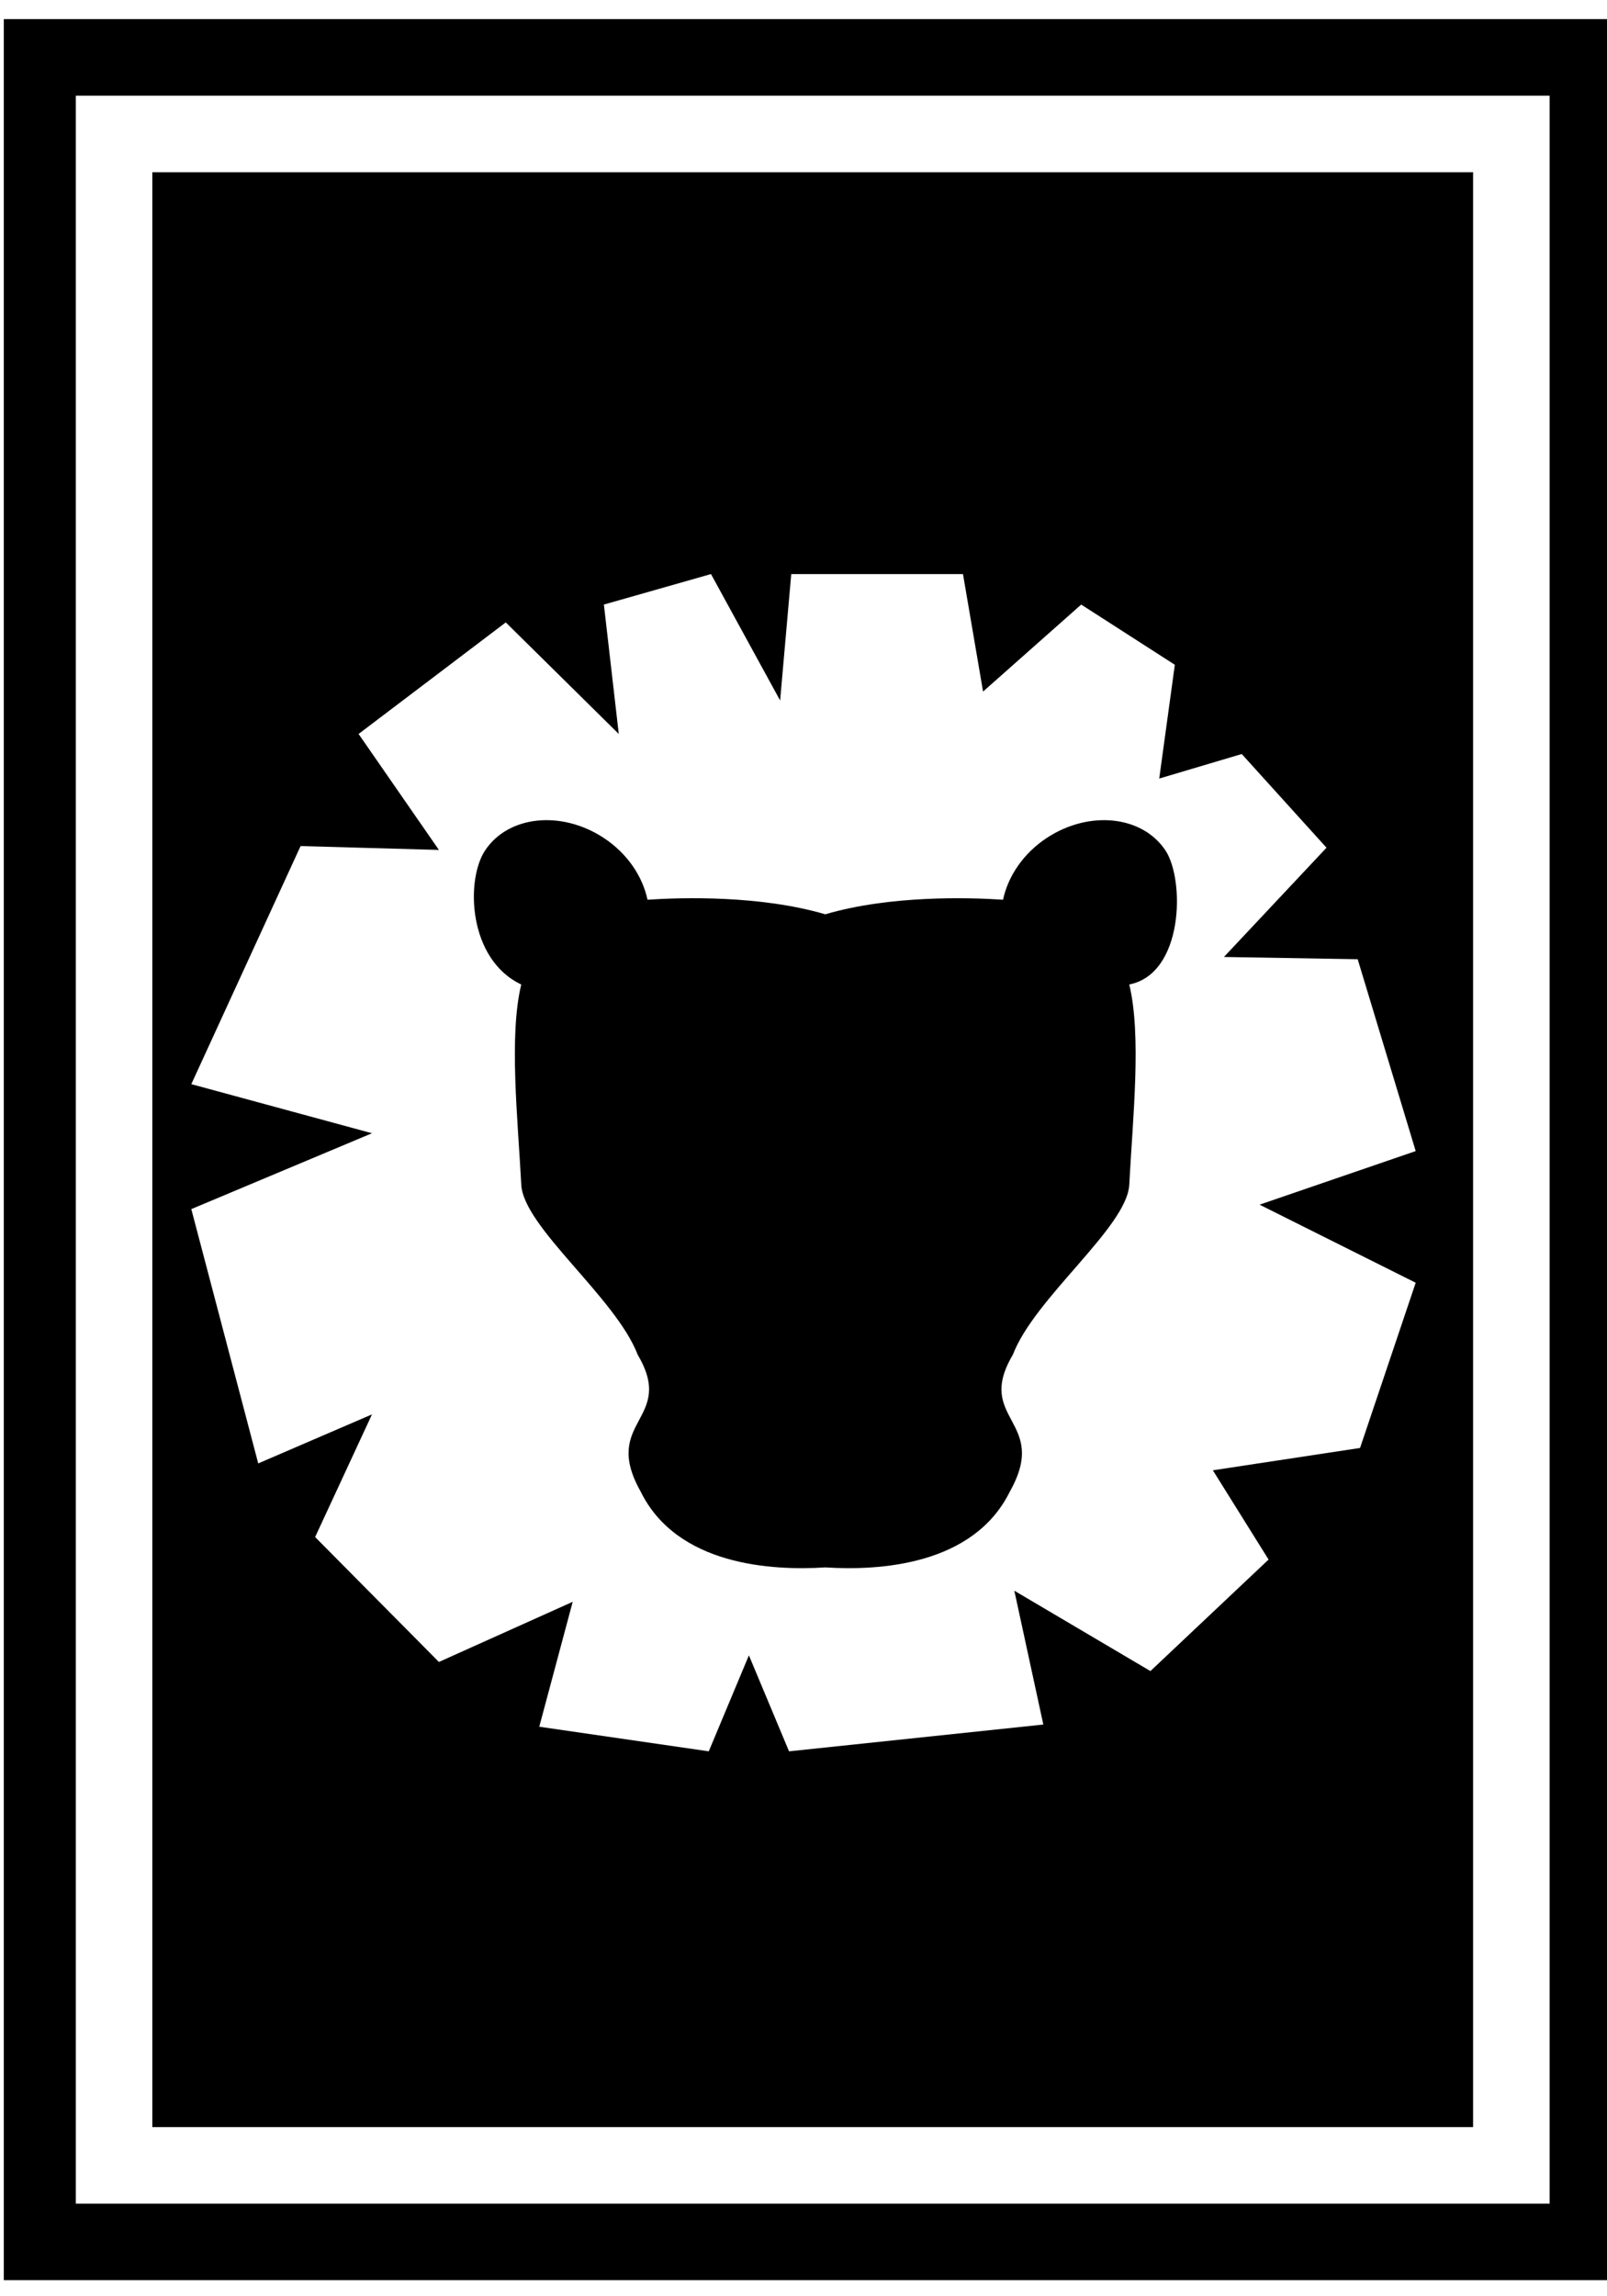 <?xml version="1.0" encoding="UTF-8" standalone="no"?>
<svg width="42px" height="60px" viewBox="0 0 42 60" version="1.1" xmlns="http://www.w3.org/2000/svg" xmlns:xlink="http://www.w3.org/1999/xlink" xmlns:sketch="http://www.bohemiancoding.com/sketch/ns">
    <!-- Generator: Sketch 3.1 (8751) - http://www.bohemiancoding.com/sketch -->
    <title>event</title>
    <desc>Created with Sketch.</desc>
    <defs></defs>
    <g id="Page-1" stroke="none" stroke-width="1" fill="none" fill-rule="evenodd" sketch:type="MSPage">
        <g id="event" sketch:type="MSLayerGroup" fill="#000000">
            <path d="M0.099,0.5 L0.099,59.58 L42.382,59.58 L42.382,0.5 L0.099,0.5 L0.099,0.5 Z M40.5,57.58 L1.981,57.58 L1.981,2.5 L40.5,2.5 L40.5,57.58 L40.5,57.58 Z M38.5,4.5 L3.981,4.5 L3.981,55.58 L38.5,55.58 L38.5,4.5 Z M37,30.077 L35.484,25.064 L31.988,25.005 L34.669,22.15 L32.454,19.702 L30.297,20.343 L30.705,17.37 L28.258,15.797 L25.693,18.07 L25.168,15 L20.68,15 L20.389,18.303 L18.582,15 L15.783,15.797 L16.172,19.178 L13.219,16.263 L9.372,19.178 L11.471,22.208 L7.856,22.107 L5,28.328 L9.722,29.611 L5,31.593 L6.749,38.238 L9.722,36.957 L8.236,40.162 L11.471,43.426 L14.968,41.854 L14.094,45.118 L18.524,45.761 L19.573,43.253 L20.622,45.761 L27.268,45.061 L26.51,41.564 L30.067,43.664 L33.155,40.75 L31.699,38.418 L35.546,37.834 L37,33.517 L32.92,31.477 L37,30.077 Z" id="Shape" sketch:type="MSShapeGroup"></path>
            <path d="M29.514,25.724 C29.838,27.068 29.606,29.2 29.514,30.958 C29.453,32.068 27.041,33.907 26.471,35.399 C25.459,37.109 27.442,37.109 26.393,38.974 C25.44,40.907 22.967,41.045 21.569,40.955 C20.17,41.045 17.696,40.906 16.744,38.974 C15.695,37.109 17.678,37.109 16.667,35.399 C16.096,33.907 13.684,32.068 13.624,30.958 C13.531,29.199 13.299,27.066 13.623,25.724 C12.23,25.065 12.17,22.995 12.674,22.228 C13.275,21.313 14.662,21.163 15.776,21.892 C16.399,22.301 16.794,22.901 16.923,23.509 C17.836,23.448 19.874,23.392 21.569,23.89 C23.264,23.392 25.301,23.449 26.215,23.509 C26.345,22.901 26.739,22.301 27.362,21.892 C28.475,21.163 29.862,21.313 30.464,22.228 C30.967,22.995 30.938,25.443 29.514,25.724 L29.514,25.724 Z" id="Path" sketch:type="MSShapeGroup"></path>
        </g>
    </g>
</svg>